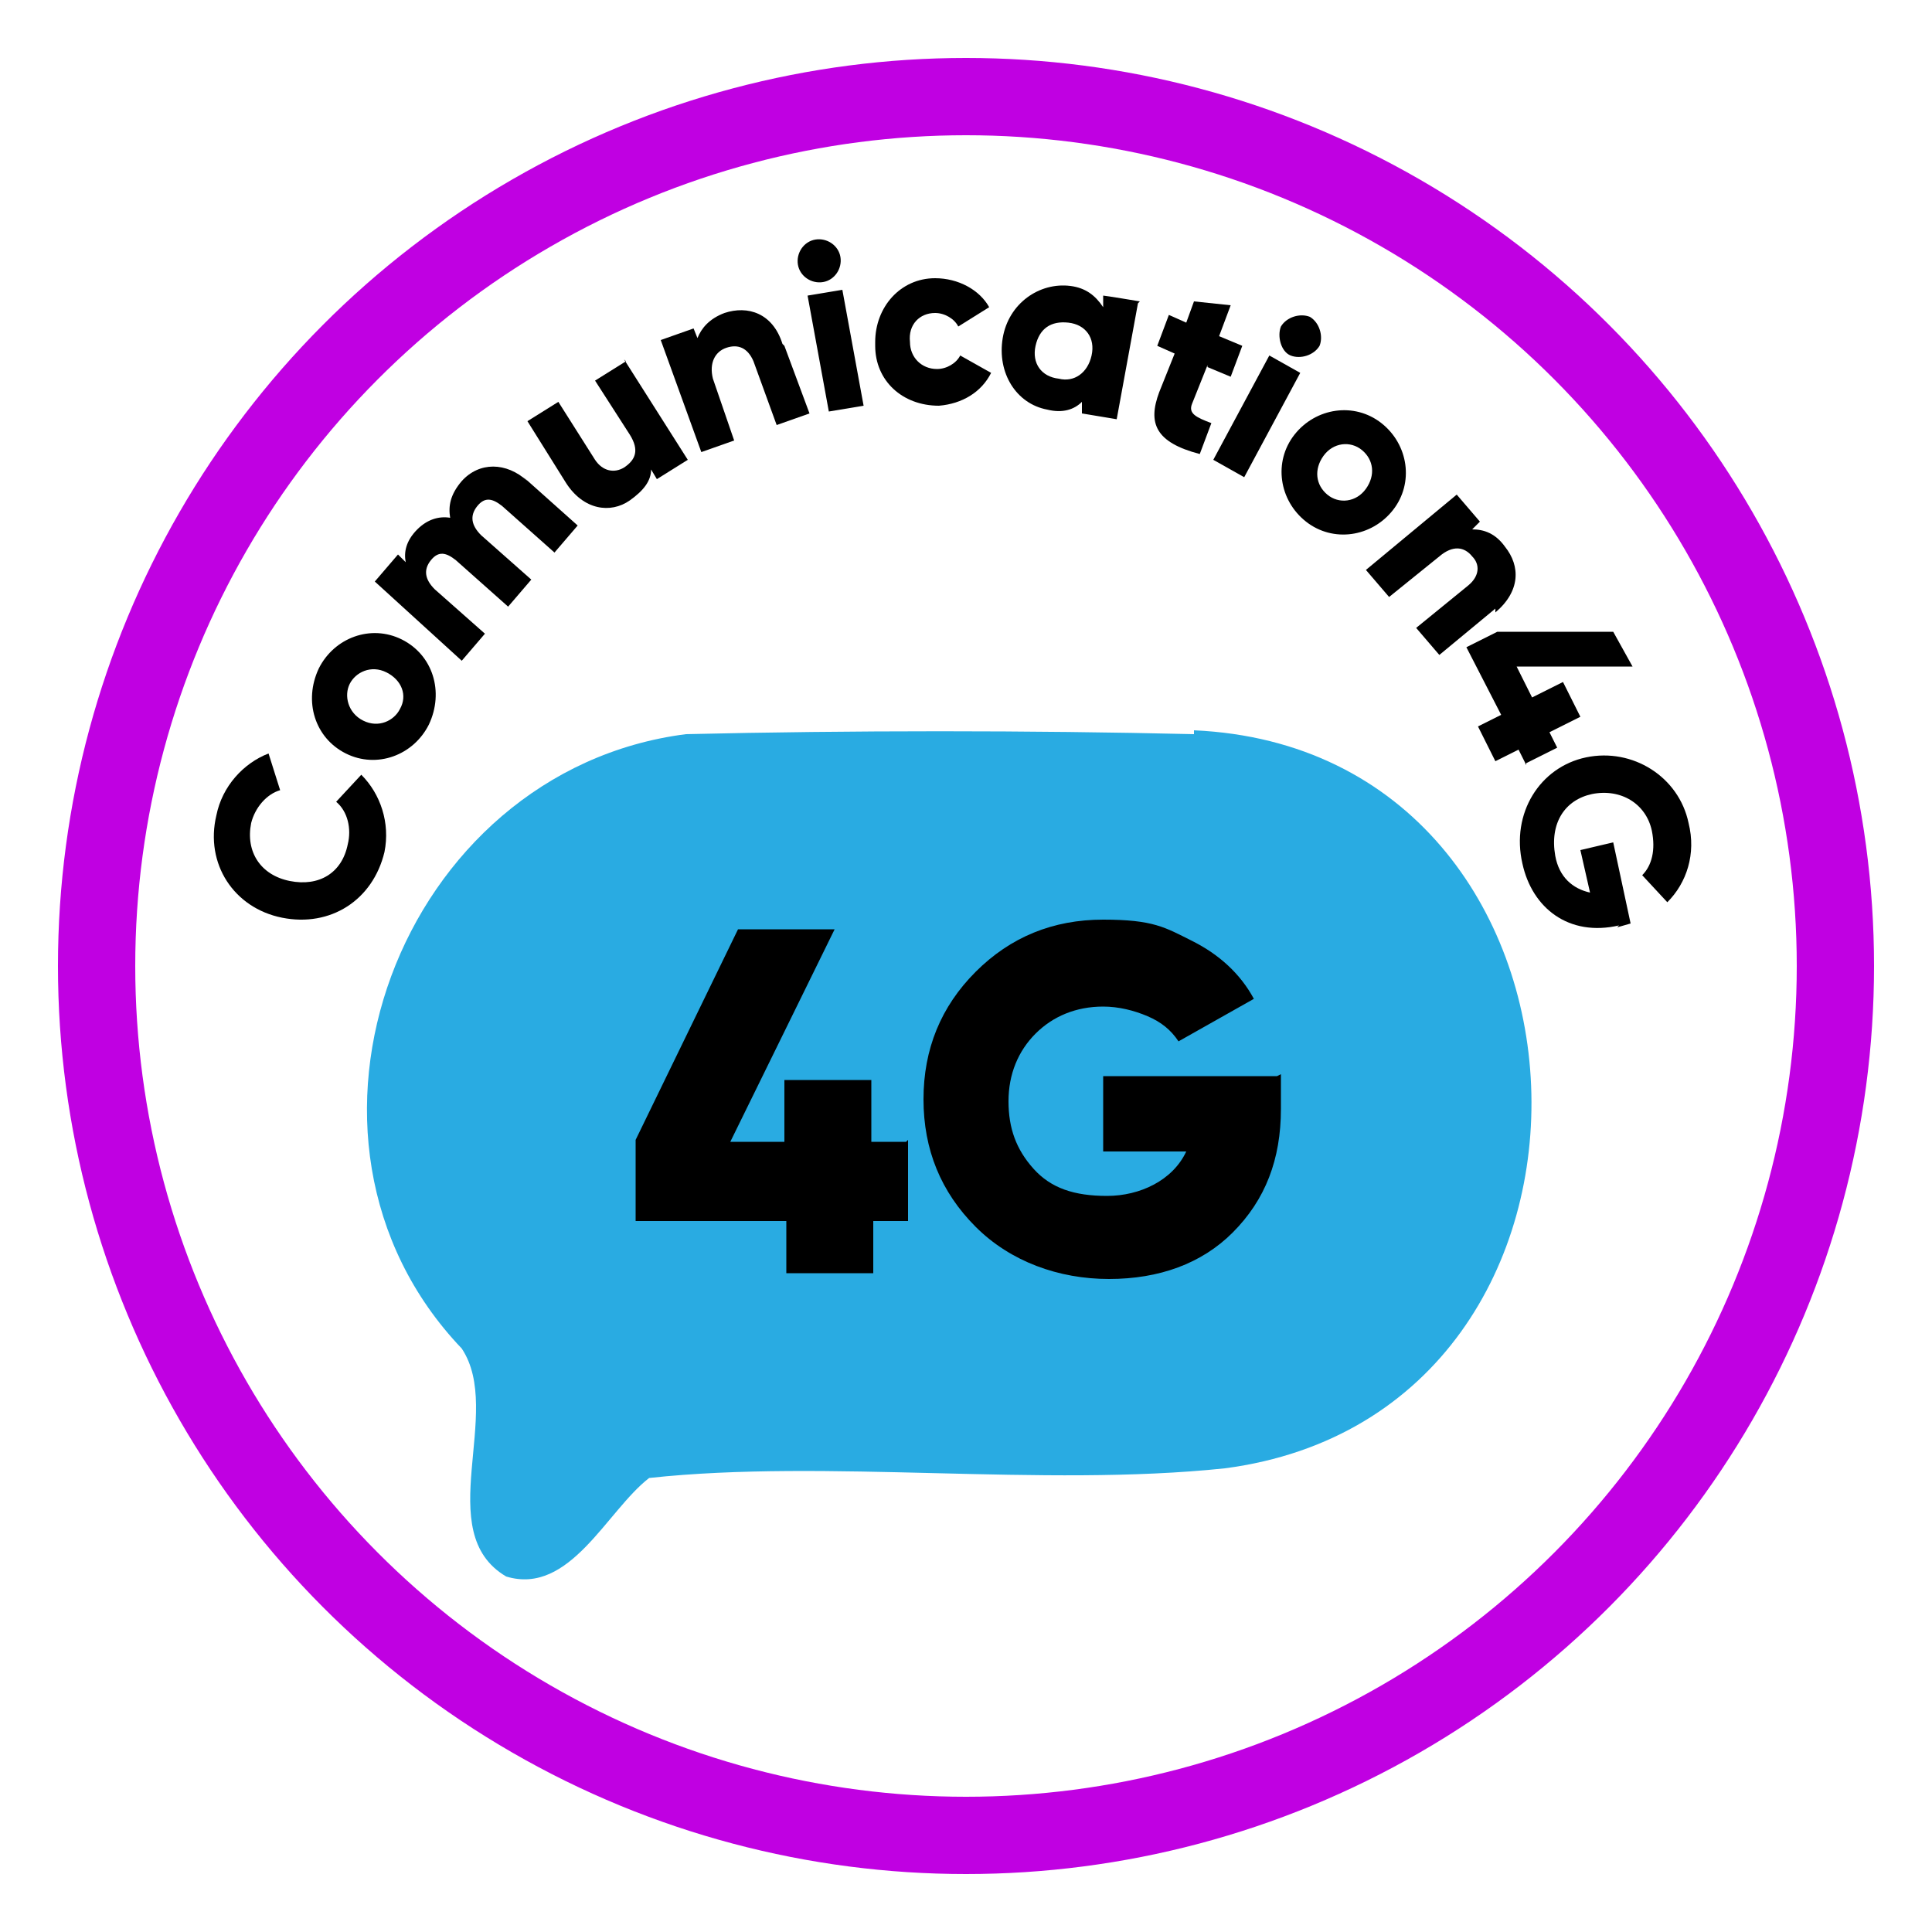 <?xml version="1.0" encoding="UTF-8"?><svg id="Layer_1" xmlns="http://www.w3.org/2000/svg" viewBox="0 0 100 100"><defs><style>.cls-1{fill:none;stroke:#c000e2;stroke-miterlimit:10;stroke-width:4px;}.cls-2{fill:#29abe2;}</style></defs><circle class="cls-1" cx="50" cy="50" r="45"/><g><path d="M14.6,47.5c-2.5-.5-4-2.8-3.4-5.3,.3-1.5,1.4-2.7,2.7-3.2l.6,1.9c-.7,.2-1.3,.9-1.5,1.7-.3,1.5,.5,2.7,2,3,1.5,.3,2.7-.4,3-1.9,.2-.8,0-1.7-.6-2.2l1.3-1.4c1,1,1.5,2.5,1.2,4-.6,2.5-2.8,3.9-5.3,3.4Z"/><path d="M17.9,39c-1.6-.8-2.2-2.7-1.4-4.4,.8-1.6,2.7-2.3,4.3-1.5,1.6,.8,2.2,2.7,1.4,4.4-.8,1.6-2.7,2.3-4.3,1.5Zm2.1-4.2c-.8-.4-1.6,0-1.9,.6s-.1,1.5,.7,1.9c.8,.4,1.6,0,1.9-.6,.4-.7,.1-1.5-.7-1.9Z"/><path d="M27.1,24.7l2.8,2.5-1.2,1.4-2.7-2.4c-.5-.4-.9-.5-1.3,0-.4,.5-.3,1,.2,1.5l2.6,2.3-1.2,1.4-2.7-2.4c-.5-.4-.9-.5-1.3,0-.4,.5-.3,1,.2,1.5l2.6,2.3-1.2,1.4-4.5-4.1,1.2-1.4,.4,.4c-.1-.5,0-1.1,.6-1.7,.5-.5,1.1-.7,1.7-.6-.1-.6,0-1.2,.6-1.9,.9-1,2.3-1,3.4,0Z"/><path d="M32.3,18.6l3.3,5.2-1.6,1-.3-.5c0,.6-.4,1.1-1.1,1.6-1,.7-2.4,.5-3.3-.9l-2-3.2,1.6-1,1.9,3c.4,.6,1,.7,1.5,.4,.6-.4,.8-.9,.3-1.7l-1.8-2.8,1.6-1Z"/><path d="M40.6,17.9l1.3,3.5-1.7,.6-1.2-3.3c-.3-.7-.8-.9-1.4-.7-.6,.2-.9,.8-.7,1.6l1.1,3.2-1.7,.6-2.1-5.8,1.7-.6,.2,.5c.2-.5,.6-1,1.4-1.3,1.2-.4,2.5,0,3,1.6Z"/><path d="M41.3,13.7c-.1-.6,.3-1.2,.9-1.3s1.2,.3,1.3,.9c.1,.6-.3,1.2-.9,1.3-.6,.1-1.2-.3-1.3-.9Zm.5,1.6l1.8-.3,1.1,6-1.8,.3-1.1-6Z"/><path d="M45.3,17.7c0-1.8,1.3-3.3,3.1-3.3,1.2,0,2.3,.6,2.8,1.5l-1.6,1c-.2-.4-.7-.7-1.2-.7-.8,0-1.4,.6-1.3,1.5,0,.8,.6,1.4,1.4,1.4,.5,0,1-.3,1.2-.7l1.6,.9c-.5,1-1.5,1.6-2.7,1.7-1.9,0-3.3-1.3-3.3-3.1Z"/><path d="M58.9,15.7l-1.1,6-1.8-.3v-.6c-.4,.4-1,.6-1.8,.4-1.6-.3-2.6-1.9-2.3-3.7s1.9-2.9,3.5-2.7c.8,.1,1.3,.5,1.7,1.1v-.6c.1,0,1.9,.3,1.9,.3Zm-2.4,2.7c.2-.9-.3-1.6-1.2-1.7s-1.5,.3-1.7,1.2c-.2,.9,.3,1.6,1.2,1.7,.8,.2,1.5-.3,1.7-1.2Z"/><path d="M62.5,18.9l-.8,2c-.2,.5,.2,.7,1,1l-.6,1.6c-2.3-.6-2.7-1.6-2.1-3.2l.8-2-.9-.4,.6-1.6,.9,.4,.4-1.1,1.9,.2-.6,1.6,1.2,.5-.6,1.6-1.2-.5Z"/><path d="M65.7,18.4l1.6,.9-2.9,5.4-1.6-.9,2.9-5.4Zm.6-1.5c.3-.5,1-.7,1.5-.5,.5,.3,.7,1,.5,1.5-.3,.5-1,.7-1.5,.5s-.7-1-.5-1.5Z"/><path d="M67,22.5c1.1-1.4,3.1-1.7,4.5-.6,1.4,1.1,1.7,3.1,.6,4.5-1.1,1.4-3.1,1.7-4.5,.6s-1.7-3.1-.6-4.5Zm3.7,2.8c.5-.7,.4-1.5-.2-2s-1.5-.4-2,.3c-.5,.7-.4,1.5,.2,2,.6,.5,1.5,.4,2-.3Z"/><path d="M77.4,31.5l-2.9,2.4-1.2-1.4,2.7-2.2c.6-.5,.6-1.1,.2-1.5-.4-.5-1-.6-1.7,0l-2.6,2.1-1.2-1.4,4.7-3.9,1.2,1.4-.4,.4c.6,0,1.2,.2,1.7,.9,.8,1,.8,2.3-.5,3.4Z"/><path d="M79,39.6l-.4-.8-1.2,.6-.9-1.8,1.2-.6-1.8-3.5,1.6-.8h6s1,1.8,1,1.8h-6s.8,1.6,.8,1.6l1.6-.8,.9,1.8-1.6,.8,.4,.8-1.6,.8Z"/><path d="M83.8,47.9c-2.6,.6-4.5-.9-5-3.2-.6-2.6,.9-5,3.3-5.5,2.4-.5,4.8,1,5.3,3.4,.4,1.6-.1,3.1-1.1,4.1l-1.3-1.4c.5-.5,.7-1.3,.5-2.3-.3-1.4-1.6-2.2-3.1-1.9-1.4,.3-2.2,1.5-1.9,3.2,.2,1.1,.9,1.7,1.8,1.9l-.5-2.2,1.7-.4,.9,4.2-.7,.2Z"/></g><path class="cls-2" d="M61.8,38c-8.5-.2-17.8-.2-26.3,0-14.8,1.9-22,20.9-11.6,31.8,2.2,3.3-1.6,9.5,2.3,11.8,3.3,1,5.2-3.4,7.4-5.1,9.2-1,20.3,.5,29.8-.5,22.1-2.9,20.7-37.2-1.6-38.2Z"/><g><path d="M47,59v4.2h-1.8v2.7h-4.5v-2.7h-7.8v-4.2l5.3-10.9h5l-5.4,11h2.8v-3.2h4.5v3.2h1.8Z"/><path d="M66.3,55.6v1.8c0,2.6-.8,4.7-2.5,6.4-1.6,1.6-3.8,2.4-6.4,2.4s-5.1-.9-6.9-2.7c-1.8-1.8-2.7-4-2.7-6.6s.9-4.8,2.7-6.6c1.8-1.8,4-2.7,6.6-2.7s3.2,.4,4.6,1.1c1.4,.7,2.5,1.7,3.2,3l-3.9,2.2c-.4-.6-.9-1-1.6-1.3-.7-.3-1.5-.5-2.3-.5-1.4,0-2.6,.5-3.5,1.4-.9,.9-1.4,2.1-1.4,3.5s.4,2.5,1.3,3.5c.9,1,2.1,1.4,3.8,1.4s3.4-.8,4.1-2.3h-4.3v-3.9h9Z"/></g></svg>